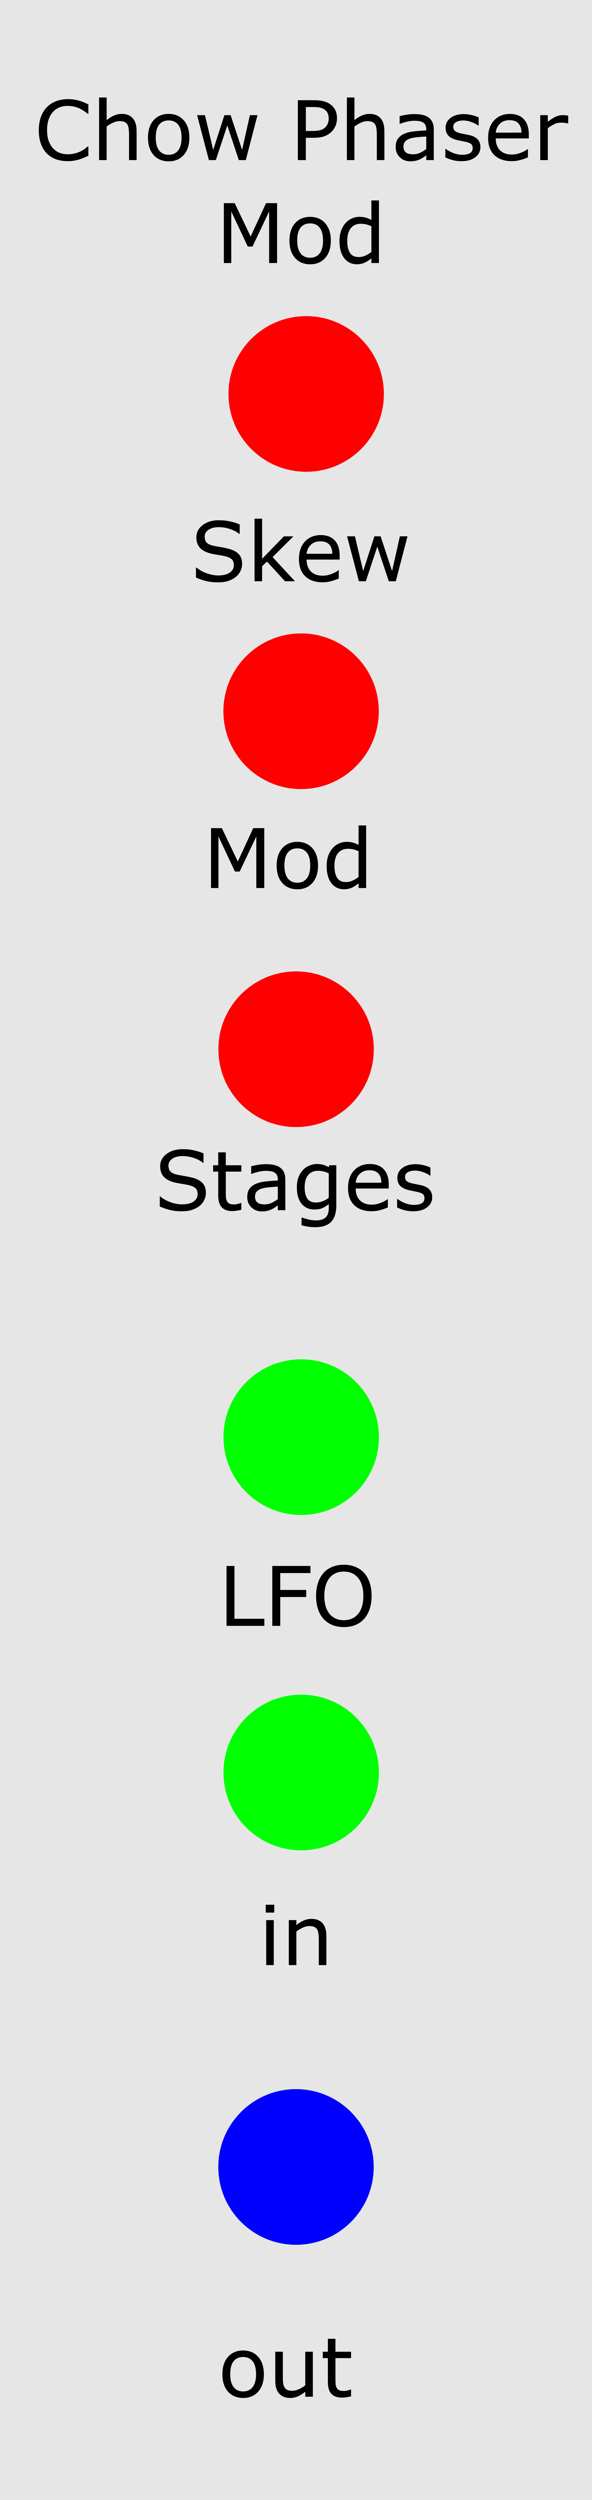 <?xml version="1.0" encoding="UTF-8" standalone="no"?>
<!-- Created with Inkscape (http://www.inkscape.org/) -->

<svg
   xmlns:dc="http://purl.org/dc/elements/1.1/"
   xmlns:cc="http://creativecommons.org/ns#"
   xmlns:rdf="http://www.w3.org/1999/02/22-rdf-syntax-ns#"
   xmlns:svg="http://www.w3.org/2000/svg"
   xmlns="http://www.w3.org/2000/svg"
   xmlns:sodipodi="http://sodipodi.sourceforge.net/DTD/sodipodi-0.dtd"
   xmlns:inkscape="http://www.inkscape.org/namespaces/inkscape"
   width="30.48mm"
   height="128.5mm"
   viewBox="0 0 30.48 128.5"
   version="1.1"
   id="svg8"
   inkscape:version="0.92.4 (5da689c313, 2019-01-14)"
   sodipodi:docname="ChowPhaseMod.svg">
  <defs
     id="defs2" />
  <sodipodi:namedview
     id="base"
     pagecolor="#ffffff"
     bordercolor="#666666"
     borderopacity="1.0"
     inkscape:pageopacity="0.0"
     inkscape:pageshadow="2"
     inkscape:zoom="0.98994949"
     inkscape:cx="168.45613"
     inkscape:cy="191.1767"
     inkscape:document-units="mm"
     inkscape:current-layer="layer1"
     showgrid="false"
     units="mm"
     inkscape:snap-bbox="true"
     inkscape:snap-page="true"
     inkscape:bbox-nodes="false"
     inkscape:snap-bbox-edge-midpoints="false"
     inkscape:window-width="1920"
     inkscape:window-height="1001"
     inkscape:window-x="-9"
     inkscape:window-y="-9"
     inkscape:window-maximized="1"
     inkscape:snap-bbox-midpoints="true"
     inkscape:snap-nodes="false" />
  <g
     inkscape:label="Layer 1"
     inkscape:groupmode="layer"
     id="layer1"
     transform="translate(0,-168.5)">
    <rect
       style="display:inline;opacity:1;vector-effect:none;fill:#e6e6e6;fill-opacity:1;fill-rule:evenodd;stroke:none;stroke-width:0.649;stroke-linecap:butt;stroke-linejoin:miter;stroke-miterlimit:4;stroke-dasharray:none;stroke-dashoffset:0;stroke-opacity:1;paint-order:normal"
       id="rect420"
       width="30.48"
       height="128.5"
       x="1.9266736e-07"
       y="168.5" />
    <g
       aria-label="out"
       transform="matrix(0.265,0,0,0.265,7.216,172.509)"
       style="font-style:normal;font-variant:normal;font-weight:normal;font-stretch:normal;font-size:16px;line-height:1.25;font-family:'Gotham Rounded';-inkscape-font-specification:'Gotham Rounded, Normal';font-variant-ligatures:normal;font-variant-caps:normal;font-variant-numeric:normal;font-feature-settings:normal;text-align:start;letter-spacing:0px;word-spacing:0px;writing-mode:lr-tb;text-anchor:start;fill:#000000;fill-opacity:1;stroke:none"
       id="flowRoot3818">
      <path
         d="m 24.035,445.4 q 0,2.133 -1.094,3.367 -1.094,1.234 -2.93,1.234 -1.852,0 -2.945,-1.234 -1.086,-1.234 -1.086,-3.367 0,-2.133 1.086,-3.367 1.094,-1.242 2.945,-1.242 1.836,0 2.93,1.242 1.094,1.234 1.094,3.367 z m -1.516,0 q 0,-1.695 -0.664,-2.516 -0.664,-0.828 -1.844,-0.828 -1.195,0 -1.859,0.828 -0.656,0.82 -0.656,2.516 0,1.641 0.664,2.492 0.664,0.844 1.852,0.844 1.172,0 1.836,-0.836 0.672,-0.844 0.672,-2.5 z"
         id="path3975"
         inkscape:connector-curvature="0" />
      <path
         d="m 33.551,449.759 h -1.469 v -0.969 q -0.742,0.586 -1.422,0.898 -0.68,0.312 -1.5,0.312 -1.375,0 -2.141,-0.836 -0.766,-0.844 -0.766,-2.469 v -5.664 h 1.469 v 4.969 q 0,0.664 0.062,1.141 0.062,0.469 0.266,0.805 0.211,0.344 0.547,0.5 0.336,0.156 0.977,0.156 0.57,0 1.242,-0.297 0.68,-0.297 1.266,-0.758 v -6.516 h 1.469 z"
         id="path3977"
         inkscape:connector-curvature="0" />
      <path
         d="m 40.973,449.681 q -0.414,0.109 -0.906,0.18 -0.484,0.07 -0.867,0.07 -1.336,0 -2.031,-0.719 -0.695,-0.719 -0.695,-2.305 v -4.641 h -0.992 v -1.234 h 0.992 v -2.508 h 1.469 v 2.508 h 3.031 v 1.234 h -3.031 v 3.977 q 0,0.688 0.031,1.078 0.031,0.383 0.219,0.719 0.172,0.312 0.469,0.461 0.305,0.141 0.922,0.141 0.359,0 0.75,-0.102 0.391,-0.109 0.562,-0.18 h 0.078 z"
         id="path3979"
         inkscape:connector-curvature="0" />
    </g>
    <g
       aria-label="in"
       transform="matrix(0.265,0,0,0.265,9.304,150.323)"
       style="font-style:normal;font-variant:normal;font-weight:normal;font-stretch:normal;font-size:16px;line-height:1.25;font-family:'Gotham Rounded';-inkscape-font-specification:'Gotham Rounded, Normal';font-variant-ligatures:normal;font-variant-caps:normal;font-variant-numeric:normal;font-feature-settings:normal;text-align:start;letter-spacing:0px;word-spacing:0px;writing-mode:lr-tb;text-anchor:start;fill:#000000;fill-opacity:1;stroke:none"
       id="flowRoot3818-0">
      <path
         d="m 18.176,439.572 h -1.656 v -1.523 h 1.656 z m -0.094,10.188 h -1.469 v -8.727 h 1.469 z"
         id="path3970"
         inkscape:connector-curvature="0" />
      <path
         d="m 28.301,449.759 h -1.469 v -4.969 q 0,-0.602 -0.07,-1.125 -0.07,-0.531 -0.258,-0.828 -0.195,-0.328 -0.562,-0.484 -0.367,-0.164 -0.953,-0.164 -0.602,0 -1.258,0.297 -0.656,0.297 -1.258,0.758 v 6.516 h -1.469 v -8.727 h 1.469 v 0.969 q 0.688,-0.57 1.422,-0.891 0.734,-0.32 1.508,-0.32 1.414,0 2.156,0.852 0.742,0.852 0.742,2.453 z"
         id="path3972"
         inkscape:connector-curvature="0" />
    </g>
    <circle
       r="4"
       cy="242.372"
       cx="15.507"
       id="circle4956-0"
       style="display:inline;opacity:1;vector-effect:none;fill:#00ff00;fill-opacity:1;fill-rule:evenodd;stroke:none;stroke-width:1;stroke-linecap:butt;stroke-linejoin:miter;stroke-miterlimit:4;stroke-dasharray:none;stroke-dashoffset:0;stroke-opacity:1;paint-order:normal"
       inkscape:label="lfo" />
    <g
       aria-label="Mod"
       style="font-style:normal;font-variant:normal;font-weight:normal;font-stretch:normal;font-size:4.233px;line-height:1.25;font-family:sans-serif;-inkscape-font-specification:'sans-serif, Normal';font-variant-ligatures:normal;font-variant-caps:normal;font-variant-numeric:normal;font-feature-settings:normal;text-align:center;letter-spacing:0px;word-spacing:0px;writing-mode:lr-tb;text-anchor:middle;fill:#000000;fill-opacity:1;stroke:none;stroke-width:0.265"
       id="text872-4">
      <path
         d="m 13.606,214.146 h -0.409 v -2.652 l -0.856,1.805 h -0.244 l -0.85,-1.805 v 2.652 h -0.382 v -3.078 h 0.558 l 0.821,1.714 0.794,-1.714 h 0.568 z"
         style=""
         id="path963" />
      <path
         d="m 16.374,212.992 q 0,0.564 -0.289,0.891 -0.289,0.327 -0.775,0.327 -0.49,0 -0.779,-0.327 -0.287,-0.327 -0.287,-0.891 0,-0.564 0.287,-0.891 0.289,-0.329 0.779,-0.329 0.486,0 0.775,0.329 0.289,0.327 0.289,0.891 z m -0.401,0 q 0,-0.449 -0.176,-0.666 -0.176,-0.219 -0.488,-0.219 -0.316,0 -0.492,0.219 -0.174,0.217 -0.174,0.666 0,0.434 0.176,0.659 0.176,0.223 0.49,0.223 0.31,0 0.486,-0.221 0.178,-0.223 0.178,-0.661 z"
         style=""
         id="path965" />
      <path
         d="m 18.85,214.146 h -0.389 v -0.242 q -0.167,0.145 -0.349,0.225 -0.182,0.081 -0.395,0.081 -0.413,0 -0.657,-0.318 -0.242,-0.318 -0.242,-0.883 0,-0.294 0.083,-0.523 0.085,-0.229 0.227,-0.391 0.141,-0.157 0.327,-0.24 0.188,-0.083 0.389,-0.083 0.182,0 0.322,0.039 0.141,0.037 0.296,0.118 v -1 h 0.389 z m -0.389,-0.568 v -1.325 q -0.157,-0.07 -0.281,-0.097 -0.124,-0.027 -0.271,-0.027 -0.327,0 -0.508,0.227 -0.182,0.227 -0.182,0.645 0,0.411 0.141,0.626 0.141,0.213 0.451,0.213 0.165,0 0.335,-0.072 0.169,-0.074 0.316,-0.19 z"
         style=""
         id="path967" />
    </g>
    <circle
       style="display:inline;opacity:1;vector-effect:none;fill:#ff0000;fill-opacity:1;fill-rule:evenodd;stroke:none;stroke-width:1;stroke-linecap:butt;stroke-linejoin:miter;stroke-miterlimit:4;stroke-dasharray:none;stroke-dashoffset:0;stroke-opacity:1;paint-order:normal"
       id="path4954-6-9"
       cx="15.245"
       cy="222.432"
       r="4"
       inkscape:label="mod" />
    <g
       aria-label="Stages"
       style="font-style:normal;font-variant:normal;font-weight:normal;font-stretch:normal;font-size:4.233px;line-height:1.25;font-family:sans-serif;-inkscape-font-specification:'sans-serif, Normal';font-variant-ligatures:normal;font-variant-caps:normal;font-variant-numeric:normal;font-feature-settings:normal;text-align:center;letter-spacing:0px;word-spacing:0px;writing-mode:lr-tb;text-anchor:middle;fill:#000000;fill-opacity:1;stroke:none;stroke-width:0.265"
       id="text872-4-2">
      <path
         d="m 10.6,229.826 q 0,0.18 -0.085,0.356 -0.083,0.176 -0.234,0.298 -0.165,0.132 -0.387,0.207 -0.219,0.074 -0.529,0.074 -0.333,0 -0.599,-0.062 -0.265,-0.062 -0.54,-0.184 v -0.513 h 0.029 q 0.234,0.194 0.54,0.3 0.306,0.105 0.575,0.105 0.38,0 0.591,-0.143 0.213,-0.143 0.213,-0.38 0,-0.205 -0.101,-0.302 -0.099,-0.097 -0.304,-0.151 -0.155,-0.041 -0.337,-0.068 -0.18,-0.027 -0.382,-0.068 -0.409,-0.087 -0.608,-0.296 -0.196,-0.211 -0.196,-0.548 0,-0.387 0.327,-0.633 0.327,-0.248 0.829,-0.248 0.325,0 0.595,0.062 0.271,0.062 0.48,0.153 v 0.484 h -0.029 q -0.176,-0.149 -0.463,-0.246 -0.285,-0.099 -0.585,-0.099 -0.329,0 -0.529,0.136 -0.198,0.136 -0.198,0.351 0,0.192 0.099,0.302 0.099,0.11 0.349,0.167 0.132,0.029 0.376,0.07 0.244,0.041 0.413,0.085 0.343,0.091 0.517,0.275 0.174,0.184 0.174,0.515 z"
         style=""
         id="path970" />
      <path
         d="m 12.426,230.684 q -0.11,0.029 -0.24,0.048 -0.128,0.019 -0.229,0.019 -0.353,0 -0.537,-0.19 -0.184,-0.19 -0.184,-0.61 v -1.228 H 10.973 v -0.327 h 0.263 v -0.664 h 0.389 v 0.664 h 0.802 v 0.327 h -0.802 v 1.052 q 0,0.182 0.008,0.285 0.008,0.101 0.058,0.19 0.045,0.083 0.124,0.122 0.081,0.037 0.244,0.037 0.095,0 0.198,-0.027 0.103,-0.029 0.149,-0.048 h 0.021 z"
         style=""
         id="path972" />
      <path
         d="m 14.691,230.705 h -0.387 v -0.246 q -0.052,0.035 -0.141,0.099 -0.087,0.062 -0.169,0.099 -0.097,0.048 -0.223,0.079 -0.126,0.033 -0.296,0.033 -0.312,0 -0.529,-0.207 -0.217,-0.207 -0.217,-0.527 0,-0.263 0.112,-0.424 0.114,-0.163 0.322,-0.256 0.211,-0.093 0.506,-0.126 0.296,-0.033 0.635,-0.05 v -0.06 q 0,-0.132 -0.048,-0.219 -0.045,-0.087 -0.132,-0.136 -0.083,-0.048 -0.198,-0.064 -0.116,-0.017 -0.242,-0.017 -0.153,0 -0.341,0.041 -0.188,0.039 -0.389,0.116 h -0.021 v -0.395 q 0.114,-0.031 0.329,-0.068 0.215,-0.037 0.424,-0.037 0.244,0 0.424,0.041 0.182,0.039 0.314,0.136 0.13,0.095 0.198,0.246 0.068,0.151 0.068,0.374 z m -0.387,-0.568 v -0.643 q -0.178,0.01 -0.42,0.031 -0.24,0.021 -0.38,0.06 -0.167,0.048 -0.271,0.149 -0.103,0.099 -0.103,0.275 0,0.198 0.12,0.3 0.12,0.099 0.366,0.099 0.205,0 0.374,-0.079 0.169,-0.081 0.314,-0.192 z"
         style=""
         id="path974" />
      <path
         d="m 17.316,230.442 q 0,0.587 -0.267,0.862 -0.267,0.275 -0.821,0.275 -0.184,0 -0.36,-0.027 -0.174,-0.025 -0.343,-0.072 v -0.397 h 0.021 q 0.095,0.037 0.302,0.091 0.207,0.056 0.413,0.056 0.198,0 0.329,-0.048 0.13,-0.048 0.203,-0.132 0.072,-0.081 0.103,-0.194 0.031,-0.114 0.031,-0.254 v -0.211 q -0.176,0.141 -0.337,0.211 -0.159,0.068 -0.407,0.068 -0.413,0 -0.657,-0.298 -0.242,-0.3 -0.242,-0.843 0,-0.298 0.083,-0.513 0.085,-0.217 0.229,-0.374 0.134,-0.147 0.327,-0.227 0.192,-0.083 0.382,-0.083 0.201,0 0.335,0.041 0.136,0.039 0.287,0.122 l 0.025,-0.099 h 0.364 z m -0.389,-0.372 v -1.259 q -0.155,-0.07 -0.289,-0.099 -0.132,-0.031 -0.265,-0.031 -0.32,0 -0.504,0.215 -0.184,0.215 -0.184,0.624 0,0.389 0.136,0.589 0.136,0.201 0.453,0.201 0.169,0 0.339,-0.064 0.172,-0.066 0.314,-0.176 z"
         style=""
         id="path976" />
      <path
         d="M 20.014,229.591 H 18.313 q 0,0.213 0.064,0.372 0.064,0.157 0.176,0.258 0.107,0.099 0.254,0.149 0.149,0.05 0.327,0.05 0.236,0 0.473,-0.093 0.24,-0.095 0.341,-0.186 h 0.021 v 0.424 q -0.196,0.083 -0.401,0.138 -0.205,0.056 -0.43,0.056 -0.575,0 -0.897,-0.31 -0.322,-0.312 -0.322,-0.885 0,-0.566 0.308,-0.899 0.31,-0.333 0.814,-0.333 0.467,0 0.719,0.273 0.254,0.273 0.254,0.775 z m -0.378,-0.298 q -0.002,-0.306 -0.155,-0.473 -0.151,-0.167 -0.461,-0.167 -0.312,0 -0.498,0.184 -0.184,0.184 -0.209,0.457 z"
         style=""
         id="path978" />
      <path
         d="m 22.252,230.039 q 0,0.316 -0.263,0.519 -0.26,0.203 -0.713,0.203 -0.256,0 -0.471,-0.06 -0.213,-0.062 -0.358,-0.134 v -0.436 h 0.021 q 0.184,0.139 0.409,0.221 0.225,0.081 0.432,0.081 0.256,0 0.401,-0.083 0.145,-0.083 0.145,-0.26 0,-0.136 -0.079,-0.207 -0.079,-0.07 -0.302,-0.12 -0.083,-0.019 -0.217,-0.043 -0.132,-0.025 -0.242,-0.054 -0.304,-0.081 -0.432,-0.236 -0.126,-0.157 -0.126,-0.384 0,-0.143 0.058,-0.269 0.06,-0.126 0.18,-0.225 0.116,-0.097 0.294,-0.153 0.18,-0.058 0.401,-0.058 0.207,0 0.418,0.052 0.213,0.05 0.353,0.122 v 0.415 h -0.021 q -0.149,-0.11 -0.362,-0.184 -0.213,-0.076 -0.418,-0.076 -0.213,0 -0.36,0.083 -0.147,0.081 -0.147,0.242 0,0.143 0.089,0.215 0.087,0.072 0.281,0.118 0.107,0.025 0.24,0.05 0.134,0.025 0.223,0.045 0.271,0.062 0.418,0.213 0.147,0.153 0.147,0.405 z"
         style=""
         id="path980" />
    </g>
  </g>
  <g
     inkscape:groupmode="layer"
     id="layer2"
     inkscape:label="components">
    <circle
       r="4"
       cy="91.109"
       cx="15.507"
       id="circle4956"
       style="display:inline;opacity:1;vector-effect:none;fill:#00ff00;fill-opacity:1;fill-rule:evenodd;stroke:none;stroke-width:1;stroke-linecap:butt;stroke-linejoin:miter;stroke-miterlimit:4;stroke-dasharray:none;stroke-dashoffset:0;stroke-opacity:1;paint-order:normal"
       inkscape:label="in" />
    <circle
       style="display:inline;opacity:1;vector-effect:none;fill:#0000ff;fill-opacity:1;fill-rule:evenodd;stroke:none;stroke-width:1;stroke-linecap:butt;stroke-linejoin:miter;stroke-miterlimit:4;stroke-dasharray:none;stroke-dashoffset:0;stroke-opacity:1;paint-order:normal"
       id="circle4958"
       cx="15.24"
       cy="111.385"
       r="4"
       inkscape:label="out" />
    <circle
       style="display:inline;opacity:1;vector-effect:none;fill:#ff0000;fill-opacity:1;fill-rule:evenodd;stroke:none;stroke-width:1;stroke-linecap:butt;stroke-linejoin:miter;stroke-miterlimit:4;stroke-dasharray:none;stroke-dashoffset:0;stroke-opacity:1;paint-order:normal"
       id="path4954-6"
       cx="15.502"
       cy="36.559"
       r="4"
       inkscape:label="mod" />
    <circle
       style="display:inline;opacity:1;vector-effect:none;fill:#ff0000;fill-opacity:1;fill-rule:evenodd;stroke:none;stroke-width:1;stroke-linecap:butt;stroke-linejoin:miter;stroke-miterlimit:4;stroke-dasharray:none;stroke-dashoffset:0;stroke-opacity:1;paint-order:normal"
       id="path4954-3"
       cx="15.764"
       cy="20.25"
       r="4"
       inkscape:label="skew" />
    <g
       aria-label="Skew"
       style="font-style:normal;font-variant:normal;font-weight:normal;font-stretch:normal;font-size:4.233px;line-height:1.25;font-family:'Gotham Rounded';-inkscape-font-specification:'Gotham Rounded, Normal';font-variant-ligatures:normal;font-variant-caps:normal;font-variant-numeric:normal;font-feature-settings:normal;text-align:center;letter-spacing:0px;word-spacing:0px;writing-mode:lr-tb;text-anchor:middle;fill:#000000;fill-opacity:1;stroke:none;stroke-width:0.265"
       id="text4574-2">
      <path
         d="m 12.464,28.998 q 0,0.18 -0.085,0.356 -0.083,0.176 -0.234,0.298 -0.165,0.132 -0.387,0.207 -0.219,0.074 -0.529,0.074 -0.333,0 -0.599,-0.062 -0.265,-0.062 -0.54,-0.184 v -0.513 h 0.029 q 0.234,0.194 0.54,0.3 0.306,0.105 0.575,0.105 0.38,0 0.591,-0.143 0.213,-0.143 0.213,-0.38 0,-0.205 -0.101,-0.302 -0.099,-0.097 -0.304,-0.151 -0.155,-0.041 -0.337,-0.068 -0.18,-0.027 -0.382,-0.068 -0.409,-0.087 -0.608,-0.296 -0.196,-0.211 -0.196,-0.548 0,-0.387 0.327,-0.633 0.327,-0.248 0.829,-0.248 0.325,0 0.595,0.062 0.271,0.062 0.48,0.153 v 0.484 h -0.029 q -0.176,-0.149 -0.463,-0.246 -0.285,-0.099 -0.585,-0.099 -0.329,0 -0.529,0.136 -0.198,0.136 -0.198,0.351 0,0.192 0.099,0.302 0.099,0.11 0.349,0.167 0.132,0.029 0.376,0.07 0.244,0.041 0.413,0.085 0.343,0.091 0.517,0.275 0.174,0.184 0.174,0.515 z"
         style=""
         id="path4714" />
      <path
         d="m 15.186,29.877 h -0.513 l -0.926,-1.011 -0.252,0.24 v 0.771 h -0.389 v -3.216 h 0.389 v 2.063 l 1.122,-1.155 h 0.49 l -1.073,1.067 z"
         style=""
         id="path4716" />
      <path
         d="m 17.487,28.763 h -1.701 q 0,0.213 0.064,0.372 0.064,0.157 0.176,0.258 0.107,0.099 0.254,0.149 0.149,0.05 0.327,0.05 0.236,0 0.473,-0.093 0.24,-0.095 0.341,-0.186 h 0.021 v 0.424 q -0.196,0.083 -0.401,0.138 -0.205,0.056 -0.43,0.056 -0.575,0 -0.897,-0.31 -0.322,-0.312 -0.322,-0.885 0,-0.566 0.308,-0.899 0.31,-0.333 0.814,-0.333 0.467,0 0.719,0.273 0.254,0.273 0.254,0.775 z M 17.109,28.465 q -0.002,-0.306 -0.155,-0.473 -0.151,-0.167 -0.461,-0.167 -0.312,0 -0.498,0.184 -0.184,0.184 -0.209,0.457 z"
         style=""
         id="path4718" />
      <path
         d="m 20.98,27.568 -0.602,2.309 h -0.36 l -0.593,-1.78 -0.589,1.78 h -0.358 l -0.608,-2.309 h 0.405 l 0.424,1.788 0.577,-1.788 h 0.32 l 0.591,1.788 0.401,-1.788 z"
         style=""
         id="path4720" />
    </g>
    <g
       aria-label="LFO"
       style="font-style:normal;font-variant:normal;font-weight:normal;font-stretch:normal;font-size:4.233px;line-height:1.25;font-family:'Gotham Rounded';-inkscape-font-specification:'Gotham Rounded, Normal';font-variant-ligatures:normal;font-variant-caps:normal;font-variant-numeric:normal;font-feature-settings:normal;text-align:center;letter-spacing:0px;word-spacing:0px;writing-mode:lr-tb;text-anchor:middle;fill:#000000;fill-opacity:1;stroke:none;stroke-width:0.265"
       id="text4574-2-5-6"
       transform="translate(-0.267,4.276)">
      <path
         d="m 13.877,79.295 h -1.947 v -3.078 h 0.409 v 2.714 h 1.538 z"
         id="path4723"
         inkscape:connector-curvature="0" />
      <path
         d="m 16.252,76.581 h -1.556 v 0.868 h 1.337 v 0.364 h -1.337 v 1.482 h -0.409 v -3.078 h 1.966 z"
         id="path4725"
         inkscape:connector-curvature="0" />
      <path
         d="m 19.011,76.571 q 0.188,0.207 0.287,0.506 0.101,0.3 0.101,0.68 0,0.38 -0.103,0.682 -0.101,0.3 -0.285,0.5 -0.19,0.209 -0.451,0.314 -0.258,0.105 -0.591,0.105 -0.325,0 -0.591,-0.107 -0.265,-0.107 -0.451,-0.312 -0.186,-0.205 -0.287,-0.502 -0.099,-0.298 -0.099,-0.68 0,-0.376 0.099,-0.674 0.099,-0.3 0.289,-0.513 0.182,-0.203 0.451,-0.31 0.271,-0.107 0.589,-0.107 0.331,0 0.593,0.11 0.265,0.107 0.449,0.308 z m -0.037,1.186 q 0,-0.599 -0.269,-0.924 -0.269,-0.327 -0.734,-0.327 -0.469,0 -0.738,0.327 -0.267,0.325 -0.267,0.924 0,0.606 0.273,0.928 0.273,0.32 0.732,0.32 0.459,0 0.73,-0.32 0.273,-0.322 0.273,-0.928 z"
         id="path4727"
         inkscape:connector-curvature="0" />
    </g>
    <g
       aria-label="Chow Phaser Mod"
       style="font-style:normal;font-variant:normal;font-weight:normal;font-stretch:normal;font-size:4.233px;line-height:1.25;font-family:sans-serif;-inkscape-font-specification:'sans-serif, Normal';font-variant-ligatures:normal;font-variant-caps:normal;font-variant-numeric:normal;font-feature-settings:normal;text-align:center;letter-spacing:0px;word-spacing:0px;writing-mode:lr-tb;text-anchor:middle;fill:#000000;fill-opacity:1;stroke:none;stroke-width:0.265"
       id="text872">
      <path
         d="m 4.55,8.005 q -0.114,0.05 -0.207,0.093 -0.091,0.043 -0.24,0.091 -0.126,0.039 -0.275,0.066 -0.147,0.029 -0.325,0.029 -0.335,0 -0.61,-0.093 Q 2.622,8.096 2.419,7.896 2.221,7.7 2.109,7.398 1.998,7.094 1.998,6.693 q 0,-0.38 0.107,-0.68 0.107,-0.3 0.31,-0.506 0.196,-0.201 0.473,-0.306 0.279,-0.105 0.618,-0.105 0.248,0 0.494,0.06 0.248,0.06 0.55,0.211 V 5.852 H 4.519 Q 4.265,5.639 4.015,5.542 3.765,5.444 3.48,5.444 q -0.234,0 -0.422,0.076 -0.186,0.074 -0.333,0.234 -0.143,0.155 -0.223,0.393 -0.079,0.236 -0.079,0.546 0,0.325 0.087,0.558 0.089,0.234 0.227,0.38 0.145,0.153 0.337,0.227 0.194,0.072 0.409,0.072 0.296,0 0.554,-0.101 0.258,-0.101 0.484,-0.304 h 0.029 z"
         style=""
         id="path936" />
      <path
         d="M 7.033,8.229 H 6.644 V 6.914 q 0,-0.159 -0.019,-0.298 Q 6.607,6.476 6.557,6.397 6.506,6.31 6.409,6.269 6.311,6.226 6.156,6.226 q -0.159,0 -0.333,0.079 Q 5.65,6.383 5.491,6.505 V 8.229 H 5.102 V 5.012 h 0.389 v 1.164 q 0.182,-0.151 0.376,-0.236 0.194,-0.085 0.399,-0.085 0.374,0 0.571,0.225 0.196,0.225 0.196,0.649 z"
         style=""
         id="path938" />
      <path
         d="m 9.749,7.075 q 0,0.564 -0.289,0.891 -0.289,0.327 -0.775,0.327 -0.49,0 -0.779,-0.327 -0.287,-0.327 -0.287,-0.891 0,-0.564 0.287,-0.891 0.289,-0.329 0.779,-0.329 0.486,0 0.775,0.329 0.289,0.327 0.289,0.891 z m -0.401,0 q 0,-0.449 -0.176,-0.666 -0.176,-0.219 -0.488,-0.219 -0.316,0 -0.492,0.219 -0.174,0.217 -0.174,0.666 0,0.434 0.176,0.659 0.176,0.223 0.49,0.223 0.31,0 0.486,-0.221 0.178,-0.223 0.178,-0.661 z"
         style=""
         id="path940" />
      <path
         d="M 13.257,5.92 12.655,8.229 H 12.296 L 11.702,6.449 11.113,8.229 H 10.756 L 10.148,5.92 h 0.405 l 0.424,1.788 0.577,-1.788 h 0.32 l 0.591,1.788 0.401,-1.788 z"
         style=""
         id="path942" />
      <path
         d="m 17.35,6.081 q 0,0.205 -0.072,0.38 -0.07,0.174 -0.198,0.302 -0.159,0.159 -0.376,0.24 -0.217,0.079 -0.548,0.079 H 15.746 V 8.229 H 15.336 V 5.151 h 0.835 q 0.277,0 0.469,0.048 0.192,0.045 0.341,0.145 0.176,0.118 0.271,0.294 0.097,0.176 0.097,0.444 z m -0.426,0.01 q 0,-0.159 -0.056,-0.277 -0.056,-0.118 -0.169,-0.192 -0.099,-0.064 -0.227,-0.091 -0.126,-0.029 -0.32,-0.029 h -0.405 v 1.23 h 0.345 q 0.248,0 0.403,-0.043 0.155,-0.045 0.252,-0.143 0.097,-0.099 0.136,-0.209 0.041,-0.11 0.041,-0.246 z"
         style=""
         id="path944" />
      <path
         d="M 19.791,8.229 H 19.402 V 6.914 q 0,-0.159 -0.019,-0.298 -0.019,-0.141 -0.068,-0.219 -0.052,-0.087 -0.149,-0.128 -0.097,-0.043 -0.252,-0.043 -0.159,0 -0.333,0.079 -0.174,0.079 -0.333,0.201 V 8.229 H 17.86 V 5.012 h 0.389 v 1.164 q 0.182,-0.151 0.376,-0.236 0.194,-0.085 0.399,-0.085 0.374,0 0.571,0.225 0.196,0.225 0.196,0.649 z"
         style=""
         id="path946" />
      <path
         d="M 22.333,8.229 H 21.947 V 7.983 q -0.052,0.035 -0.141,0.099 -0.087,0.062 -0.169,0.099 -0.097,0.048 -0.223,0.079 -0.126,0.033 -0.296,0.033 -0.312,0 -0.529,-0.207 -0.217,-0.207 -0.217,-0.527 0,-0.263 0.112,-0.424 0.114,-0.163 0.322,-0.256 0.211,-0.093 0.506,-0.126 0.296,-0.033 0.635,-0.05 v -0.06 q 0,-0.132 -0.048,-0.219 Q 21.854,6.337 21.767,6.288 21.684,6.24 21.568,6.224 21.453,6.207 21.327,6.207 q -0.153,0 -0.341,0.041 -0.188,0.039 -0.389,0.116 h -0.021 v -0.395 q 0.114,-0.031 0.329,-0.068 0.215,-0.037 0.424,-0.037 0.244,0 0.424,0.041 0.182,0.039 0.314,0.136 0.13,0.095 0.198,0.246 0.068,0.151 0.068,0.374 z M 21.947,7.66 V 7.017 q -0.178,0.01 -0.42,0.031 -0.24,0.021 -0.38,0.06 -0.167,0.048 -0.271,0.149 -0.103,0.099 -0.103,0.275 0,0.198 0.12,0.3 0.12,0.099 0.366,0.099 0.205,0 0.374,-0.079 0.169,-0.081 0.314,-0.192 z"
         style=""
         id="path948" />
      <path
         d="m 24.735,7.563 q 0,0.316 -0.263,0.519 -0.26,0.203 -0.713,0.203 -0.256,0 -0.471,-0.06 -0.213,-0.062 -0.358,-0.134 V 7.654 h 0.021 q 0.184,0.138 0.409,0.221 0.225,0.081 0.432,0.081 0.256,0 0.401,-0.083 0.145,-0.083 0.145,-0.26 0,-0.136 -0.079,-0.207 -0.079,-0.07 -0.302,-0.12 -0.083,-0.019 -0.217,-0.043 Q 23.609,7.218 23.499,7.189 23.195,7.108 23.067,6.953 22.941,6.796 22.941,6.569 q 0,-0.143 0.058,-0.269 0.06,-0.126 0.18,-0.225 0.116,-0.097 0.294,-0.153 0.18,-0.058 0.401,-0.058 0.207,0 0.418,0.052 0.213,0.05 0.353,0.122 v 0.415 h -0.021 q -0.149,-0.11 -0.362,-0.184 -0.213,-0.076 -0.418,-0.076 -0.213,0 -0.36,0.083 -0.147,0.081 -0.147,0.242 0,0.143 0.089,0.215 0.087,0.072 0.281,0.118 0.107,0.025 0.24,0.05 0.134,0.025 0.223,0.045 0.271,0.062 0.418,0.213 0.147,0.153 0.147,0.405 z"
         style=""
         id="path950" />
      <path
         d="m 27.226,7.115 h -1.701 q 0,0.213 0.064,0.372 0.064,0.157 0.176,0.258 0.107,0.099 0.254,0.149 0.149,0.05 0.327,0.05 0.236,0 0.473,-0.093 0.24,-0.095 0.341,-0.186 h 0.021 v 0.424 q -0.196,0.083 -0.401,0.138 -0.205,0.056 -0.43,0.056 -0.575,0 -0.897,-0.31 -0.322,-0.312 -0.322,-0.885 0,-0.566 0.308,-0.899 0.31,-0.333 0.814,-0.333 0.467,0 0.719,0.273 0.254,0.273 0.254,0.775 z M 26.848,6.817 q -0.002,-0.306 -0.155,-0.473 -0.151,-0.167 -0.461,-0.167 -0.312,0 -0.498,0.184 -0.184,0.184 -0.209,0.457 z"
         style=""
         id="path952" />
      <path
         d="m 29.256,6.344 h -0.021 q -0.087,-0.021 -0.169,-0.029 -0.081,-0.01 -0.192,-0.01 -0.18,0 -0.347,0.081 -0.167,0.079 -0.322,0.205 V 8.229 H 27.815 V 5.92 h 0.389 v 0.341 q 0.232,-0.186 0.407,-0.263 0.178,-0.079 0.362,-0.079 0.101,0 0.147,0.006 0.045,0.004 0.136,0.019 z"
         style=""
         id="path954" />
      <path
         d="m 14.266,13.52 h -0.409 v -2.652 l -0.856,1.805 H 12.757 L 11.907,10.868 v 2.652 h -0.382 v -3.078 h 0.558 l 0.821,1.714 0.794,-1.714 h 0.568 z"
         style=""
         id="path956" />
      <path
         d="m 17.033,12.367 q 0,0.564 -0.289,0.891 -0.289,0.327 -0.775,0.327 -0.49,0 -0.779,-0.327 -0.287,-0.327 -0.287,-0.891 0,-0.564 0.287,-0.891 0.289,-0.329 0.779,-0.329 0.486,0 0.775,0.329 0.289,0.327 0.289,0.891 z m -0.401,0 q 0,-0.449 -0.176,-0.666 -0.176,-0.219 -0.488,-0.219 -0.316,0 -0.492,0.219 -0.174,0.217 -0.174,0.666 0,0.434 0.176,0.659 0.176,0.223 0.49,0.223 0.31,0 0.486,-0.221 0.178,-0.223 0.178,-0.661 z"
         style=""
         id="path958" />
      <path
         d="M 19.51,13.52 H 19.121 v -0.242 q -0.167,0.145 -0.349,0.225 -0.182,0.081 -0.395,0.081 -0.413,0 -0.657,-0.318 -0.242,-0.318 -0.242,-0.883 0,-0.294 0.083,-0.523 0.085,-0.229 0.227,-0.391 0.141,-0.157 0.327,-0.24 0.188,-0.083 0.389,-0.083 0.182,0 0.322,0.039 0.141,0.037 0.296,0.118 v -1 h 0.389 z m -0.389,-0.568 v -1.325 q -0.157,-0.07 -0.281,-0.097 -0.124,-0.027 -0.271,-0.027 -0.327,0 -0.508,0.227 -0.182,0.227 -0.182,0.645 0,0.411 0.141,0.626 0.141,0.213 0.451,0.213 0.165,0 0.335,-0.072 0.169,-0.074 0.316,-0.19 z"
         style=""
         id="path960" />
    </g>
  </g>
</svg>
